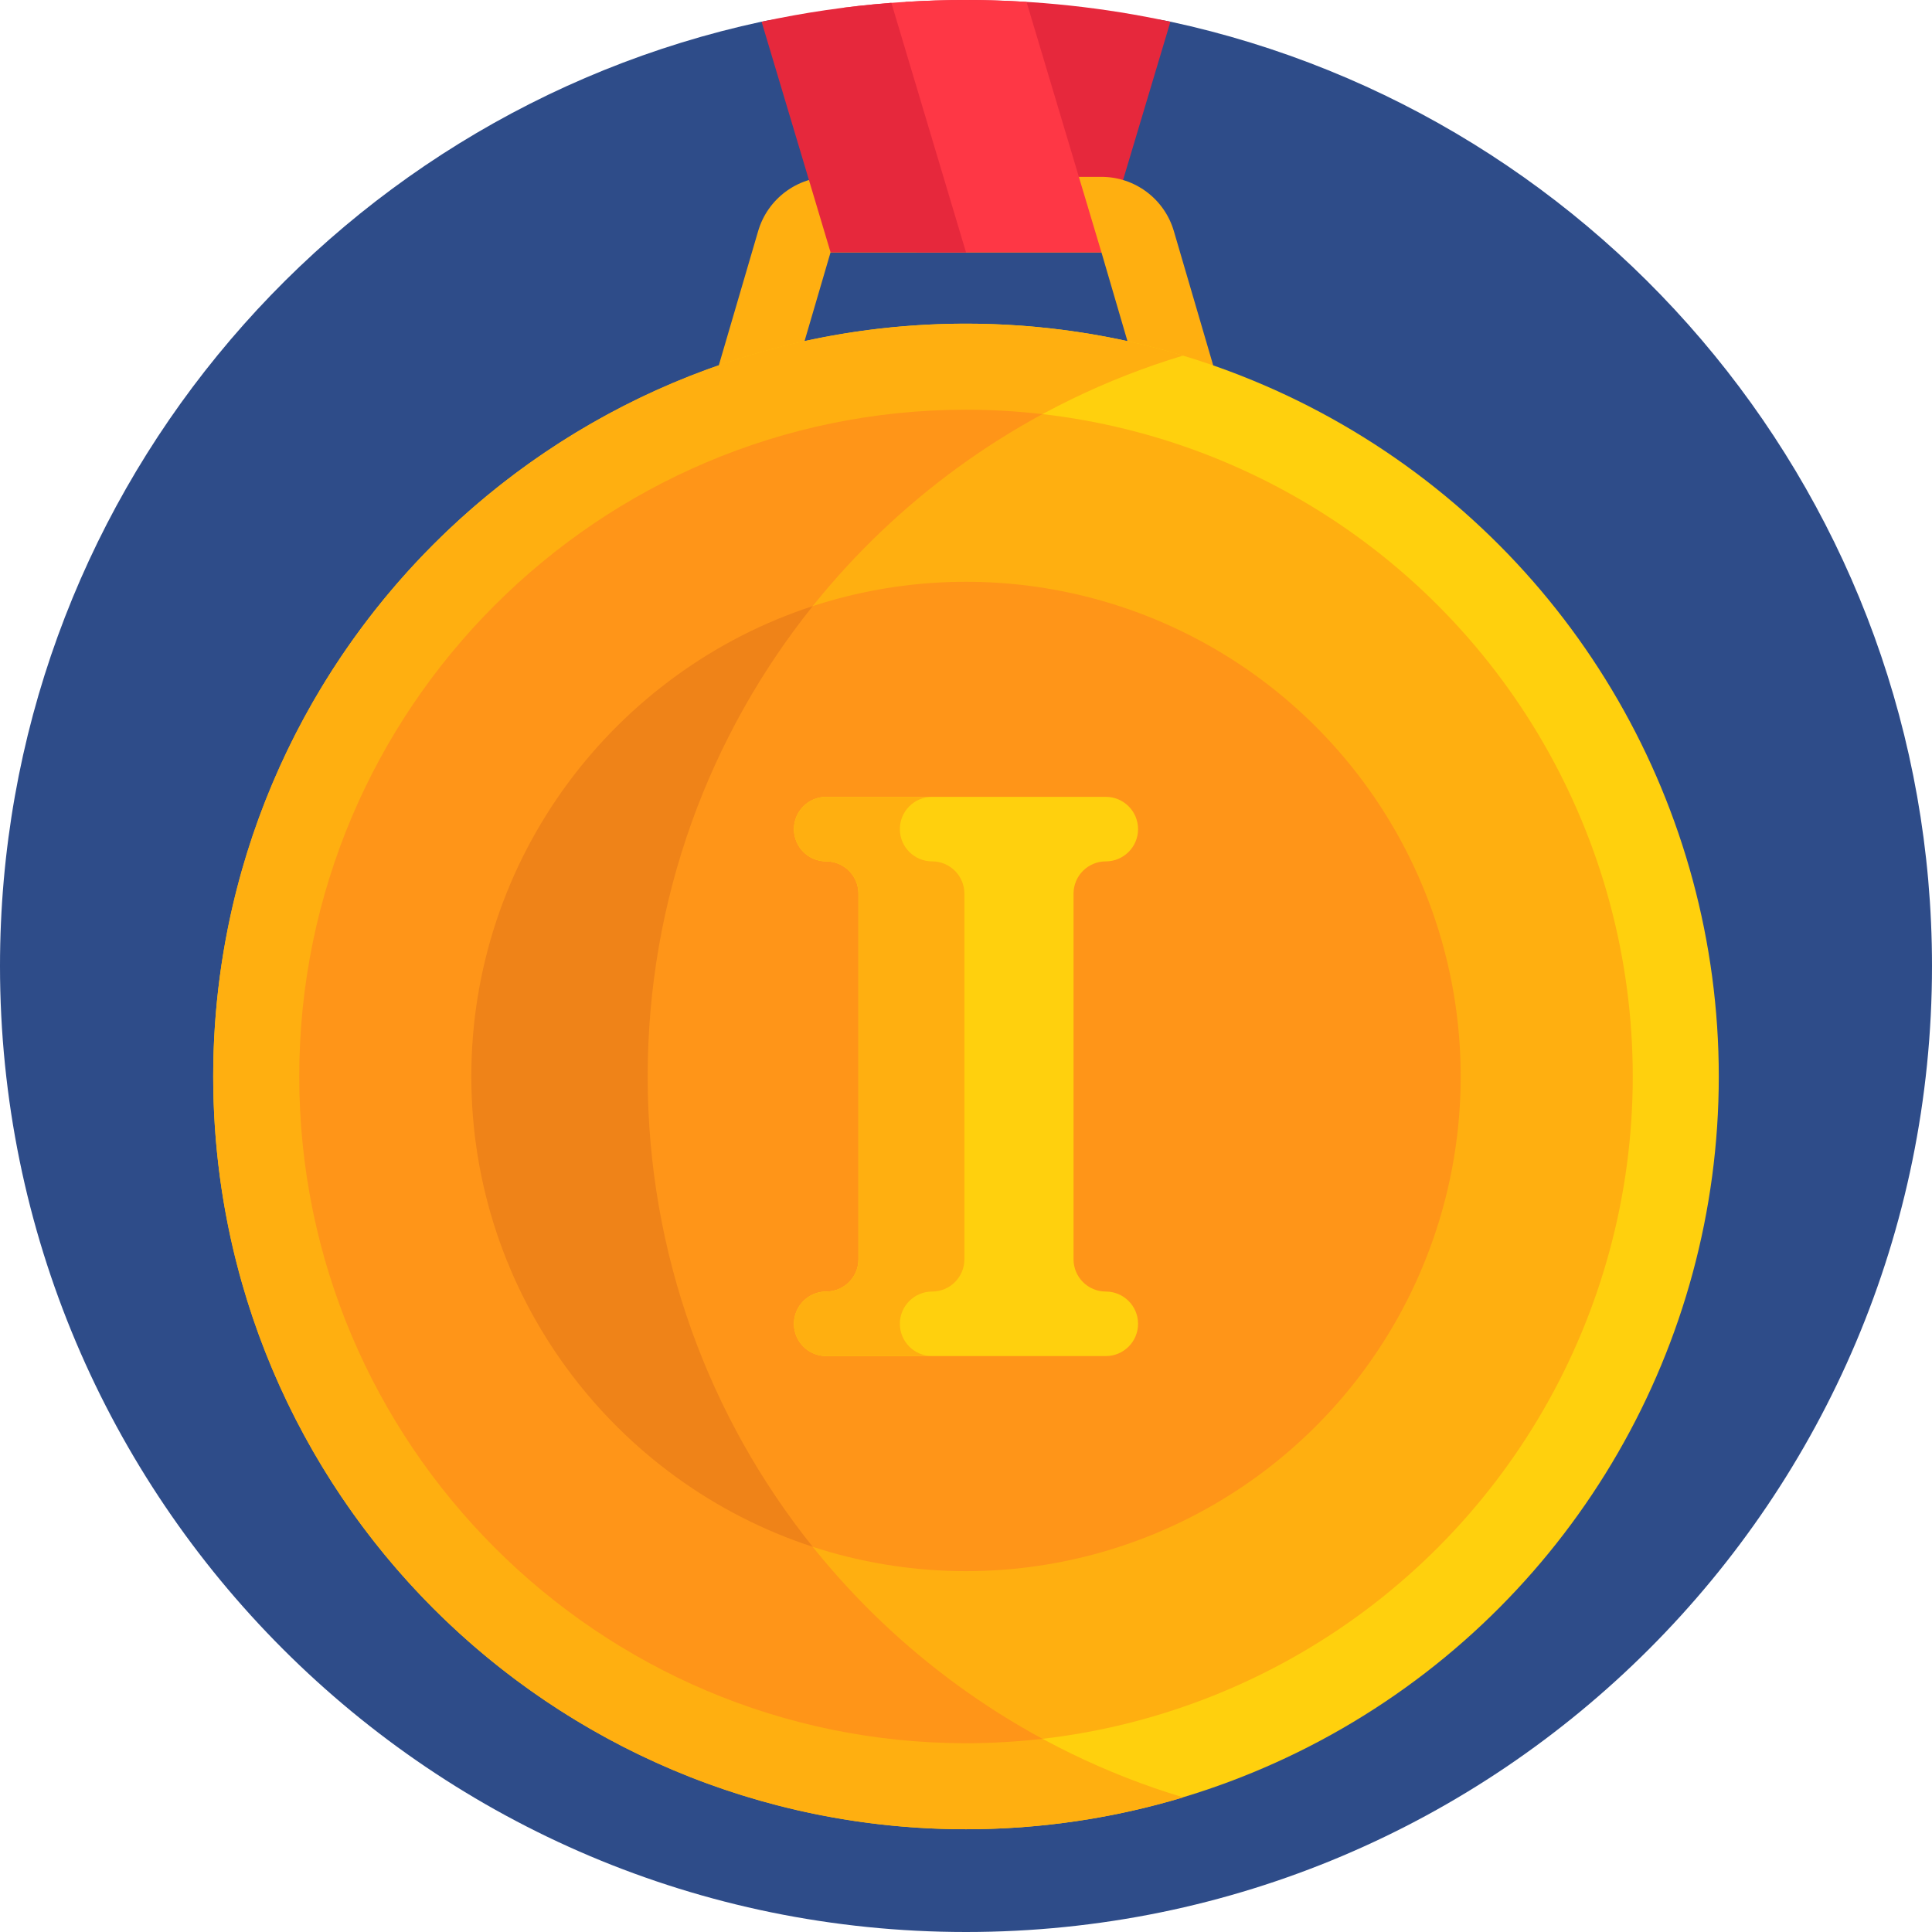 <svg id="Capa_1" enable-background="new 0 0 512 512" height="512" viewBox="0 0 512 512" width="512" xmlns="http://www.w3.org/2000/svg"><path d="m512 256c0 141.385-114.615 256-256 256s-256-114.615-256-256c0-122.798 86.461-225.403 201.828-250.257 17.462-3.762 90.883-3.762 108.345 0 115.366 24.854 201.827 127.459 201.827 250.257z" fill="#2e4c89"/><path d="m220.108 66.867h71.783l18.277-61.105c-17.462-3.763-35.58-5.762-54.168-5.762-5.391 0-10.737.187-16.046.515z" fill="#e6283c"/><path d="m209.027 104.688 11.081-37.821h71.783l11.081 37.821h20.84l-12.728-43.444c-2.497-8.522-10.313-14.377-19.193-14.377h-71.783c-8.88 0-16.697 5.855-19.193 14.377l-12.728 43.444z" fill="#ffaf10"/><circle cx="256" cy="285.274" fill="#ffd00d" r="199.496"/><path d="m171.642 285.274c0-90.162 59.817-166.34 141.927-191.049-18.229-5.486-37.552-8.447-57.569-8.447-110.179 0-199.496 89.317-199.496 199.496s89.317 199.496 199.496 199.496c20.017 0 39.34-2.961 57.569-8.447-82.11-24.709-141.927-100.887-141.927-191.049z" fill="#ffaf10"/><circle cx="256" cy="285.274" fill="#ffaf10" r="176.697"/><path d="m171.642 285.274c0-75.832 42.312-141.78 104.614-175.529-6.649-.762-13.406-1.168-20.256-1.168-97.431 0-176.697 79.266-176.697 176.697s79.266 176.696 176.697 176.696c6.85 0 13.606-.405 20.256-1.168-62.302-33.748-104.614-99.696-104.614-175.528z" fill="#ff9518"/><circle cx="256" cy="285.274" fill="#ff9518" r="131.097"/><path d="m171.642 285.274c0-47.166 16.379-90.5 43.744-124.649-52.467 17.137-90.483 66.533-90.483 124.649s38.016 107.512 90.483 124.649c-27.366-34.149-43.744-77.483-43.744-124.649z" fill="#ef8318"/><path d="m301.599 219.725c0-4.722-3.828-8.55-8.55-8.55h-74.099c-4.722 0-8.55 3.828-8.55 8.55 0 4.722 3.828 8.55 8.55 8.55 4.722 0 8.55 3.828 8.55 8.55v96.898c0 4.722-3.828 8.55-8.55 8.55-4.722 0-8.55 3.828-8.55 8.55 0 4.722 3.828 8.55 8.55 8.55h74.099c4.722 0 8.55-3.828 8.55-8.55 0-4.722-3.828-8.55-8.55-8.55-4.722 0-8.55-3.828-8.55-8.55v-96.898c0-4.722 3.828-8.55 8.55-8.55 4.722 0 8.55-3.828 8.55-8.55z" fill="#ffd00d"/><path d="m238.474 350.823c0-4.722 3.828-8.55 8.55-8.55 4.722 0 8.55-3.828 8.55-8.55v-96.898c0-4.722-3.828-8.55-8.55-8.55-4.722 0-8.55-3.828-8.55-8.55s3.828-8.55 8.55-8.55h-28.073c-4.722 0-8.55 3.828-8.55 8.55s3.828 8.55 8.55 8.55 8.55 3.828 8.55 8.55v96.898c0 4.722-3.828 8.55-8.55 8.55s-8.55 3.828-8.55 8.55 3.828 8.55 8.55 8.55h28.073c-4.722 0-8.55-3.828-8.55-8.55z" fill="#ffaf10"/><path d="m242.987 66.867h48.904l-19.845-66.352c-5.309-.328-10.655-.515-16.046-.515-10.977 0-21.791.693-32.404 2.034z" fill="#fe3745"/><path d="m220.108 66.867h35.892l-19.775-66.114c-11.704.894-23.182 2.593-34.394 5.008z" fill="#e6283c"/></svg>